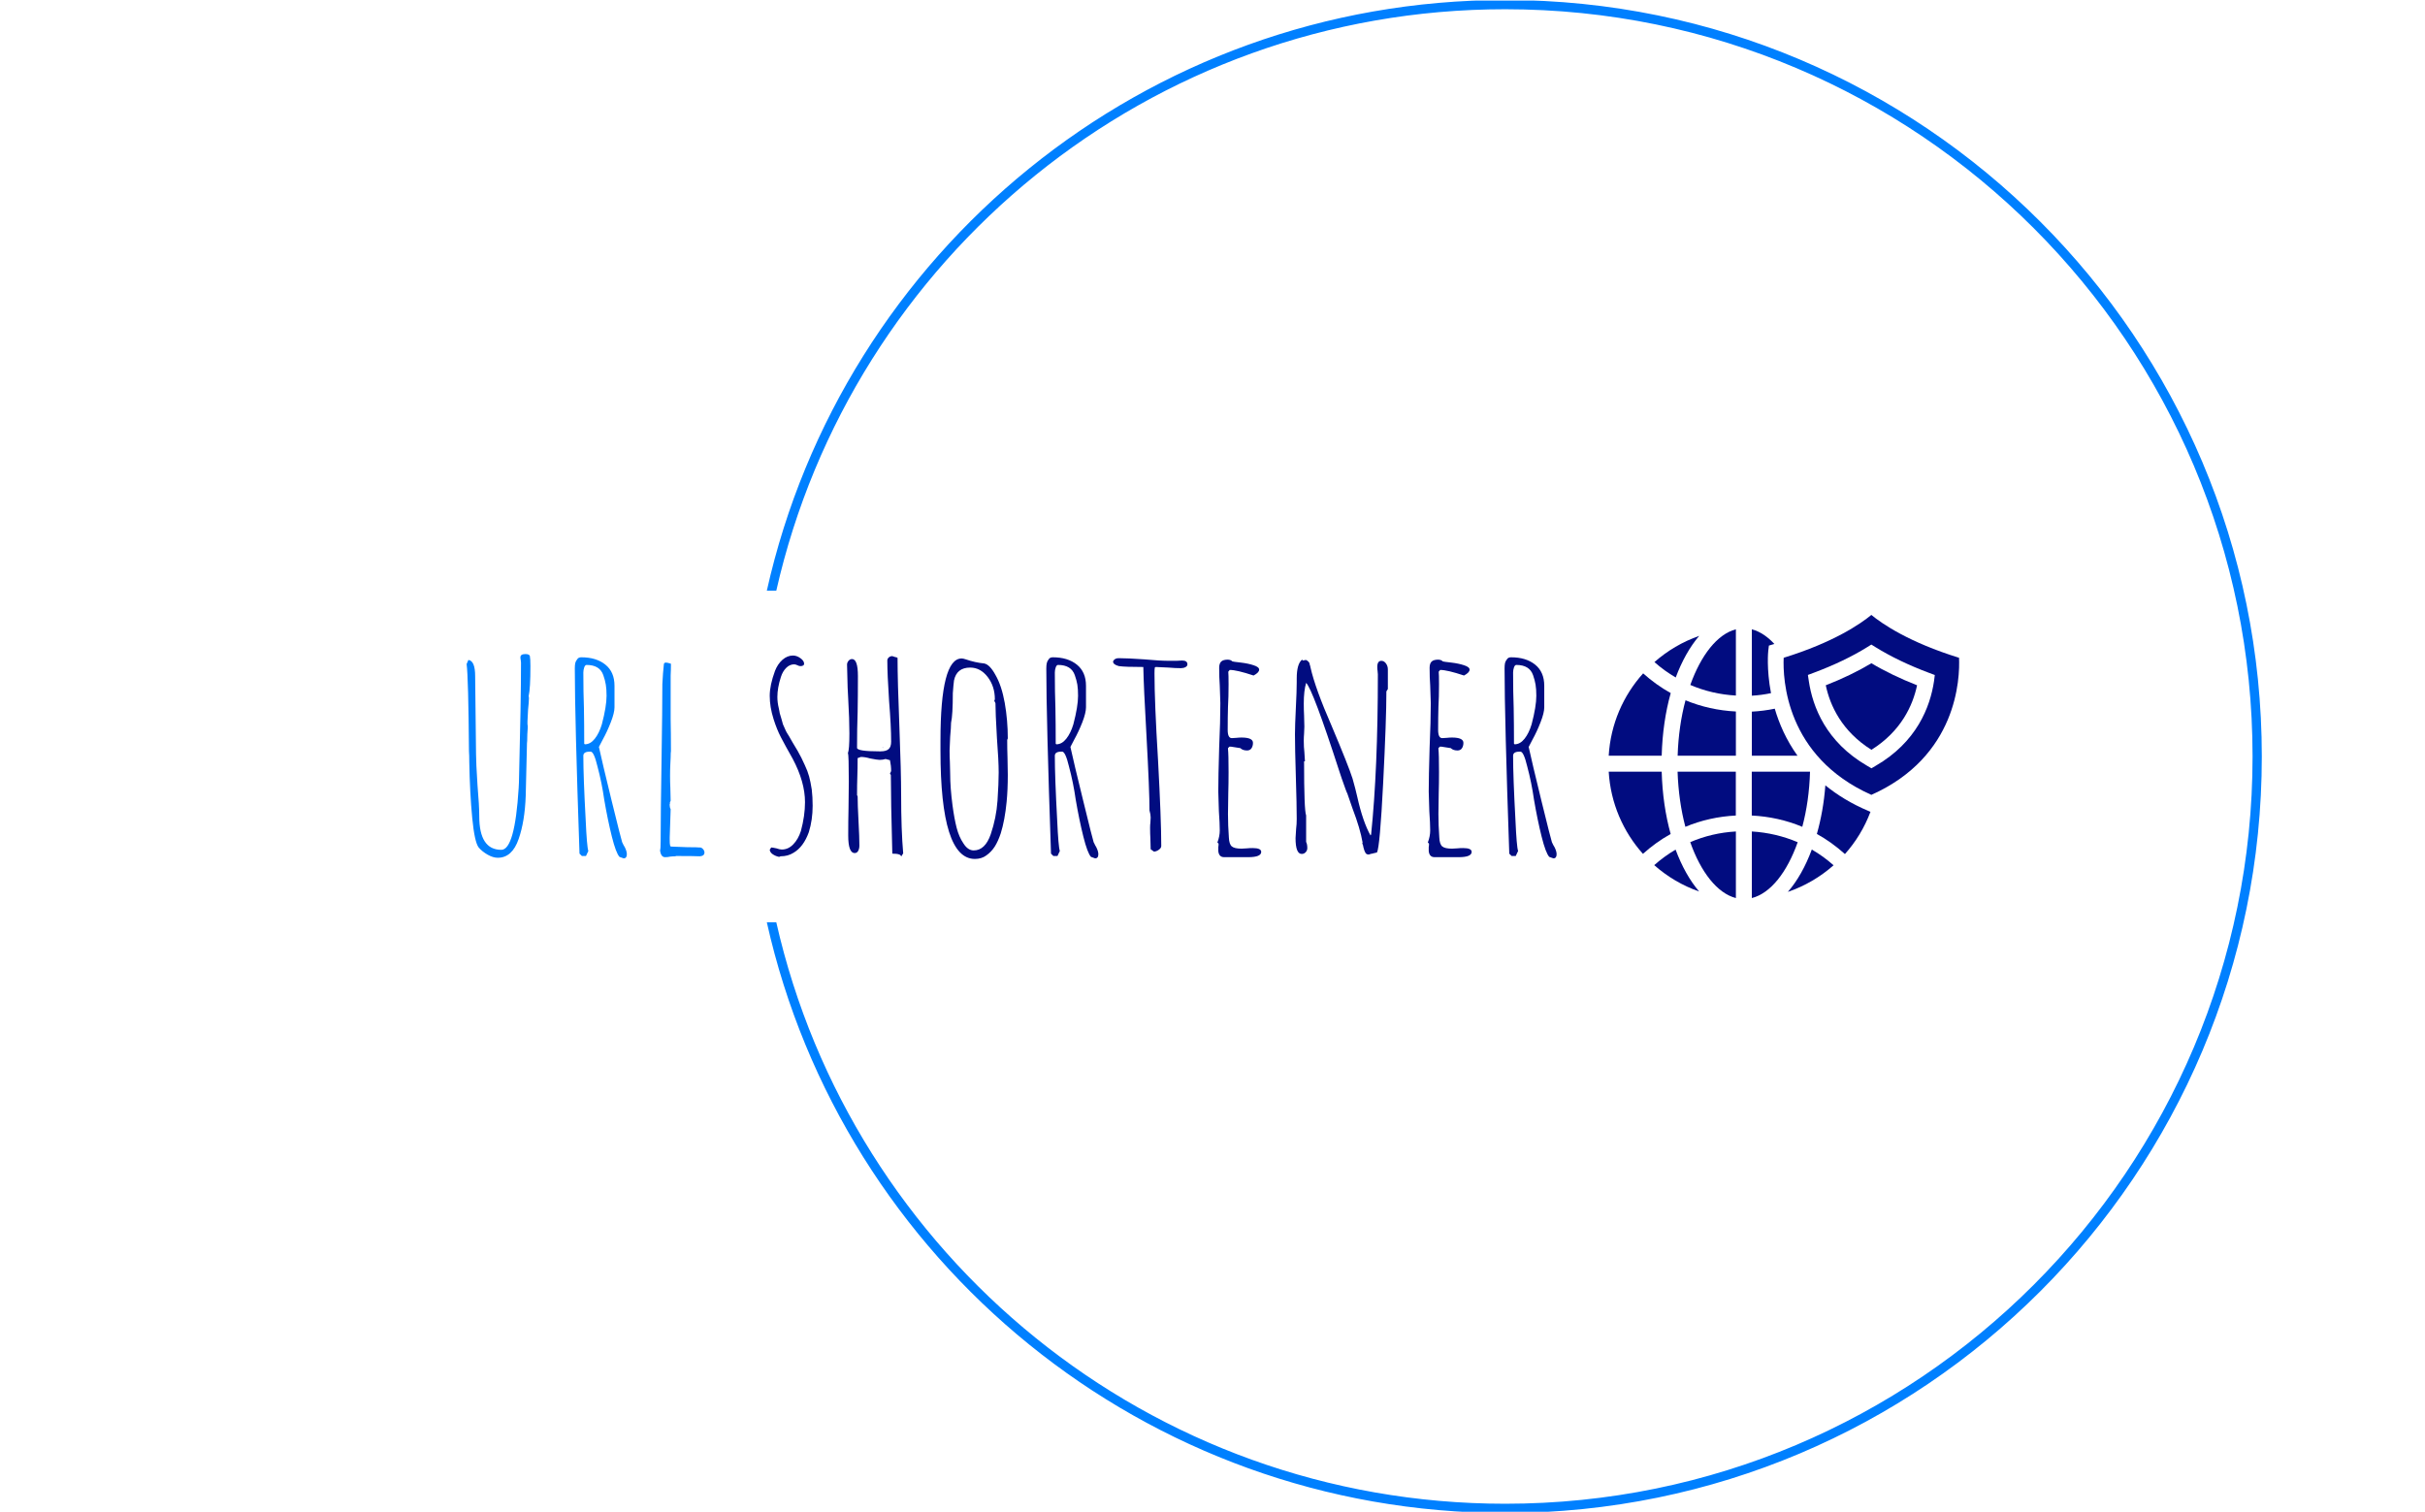 <svg xmlns="http://www.w3.org/2000/svg" version="1.1" xmlns:xlink="http://www.w3.org/1999/xlink" xmlns:svgjs="http://svgjs.dev/svgjs" width="2000" height="1247" viewBox="0 0 2000 1247"><g transform="matrix(1,0,0,1,-1.212,0.505)"><svg viewBox="0 0 396 247" data-background-color="#ffffff" preserveAspectRatio="xMidYMid meet" height="1247" width="2000" xmlns="http://www.w3.org/2000/svg" xmlns:xlink="http://www.w3.org/1999/xlink"><g id="tight-bounds" transform="matrix(1,0,0,1,0.24,-0.1)"><svg viewBox="0 0 395.52 247.2" height="247.2" width="395.52"><g><svg></svg></g><g><svg viewBox="0 0 395.52 247.2" height="247.2" width="395.52"><g transform="matrix(1,0,0,1,75.544,100.47)"><svg viewBox="0 0 244.431 46.261" height="46.261" width="244.431"><g><svg viewBox="0 0 333.261 63.072" height="46.261" width="244.431"><g transform="matrix(1,0,0,1,0,8.717)"><svg viewBox="0 0 244.431 45.639" height="45.639" width="244.431"><g id="textblocktransform"><svg viewBox="0 0 244.431 45.639" height="45.639" width="244.431" id="textblock"><g><svg viewBox="0 0 244.431 45.639" height="45.639" width="244.431"><g transform="matrix(1,0,0,1,0,0)"><svg width="244.431" viewBox="3.55 -33.9 185.38 34.85" height="45.639" data-palette-color="#0080ff"><g class="wordmark-text-0" data-fill-palette-color="primary" id="text-0"><path d="M8.85 0.75Q8.05 0.75 7.13 0.23 6.2-0.3 5.6-1L5.6-1Q4.9-1.9 4.5-6.05 4.1-10.2 4-15.55L4-15.55Q4-16.75 3.95-17.35L3.95-17.35Q3.85-29.9 3.55-32.2L3.55-32.2 3.85-32.9Q5-32.75 5-30.15L5-30.15 5.15-16.9Q5.15-15.5 5.4-11.6L5.4-11.6Q5.7-8.1 5.7-6.3L5.7-6.3Q5.7-0.6 9.45-0.6L9.45-0.6Q11.75-0.6 12.4-11.1L12.4-11.1 12.45-12.1Q12.8-25.85 12.8-32.45L12.8-32.45 12.75-32.9Q12.7-33.1 12.7-33.35L12.7-33.35Q12.7-33.9 13.55-33.9L13.55-33.9Q14.15-33.9 14.3-33.6L14.3-33.6Q14.4-33.1 14.4-31.85L14.4-31.85Q14.4-28.05 14.1-26.75L14.1-26.75 14.15-26.45Q14.15-25.8 14-24.45L14-24.45 13.9-22.45 13.9-21.95Q13.95-21.75 13.95-21.45L13.95-21.45Q13.85-20.25 13.85-19.15L13.85-19.15Q13.8-18.8 13.8-18.05L13.8-18.05Q13.7-13.3 13.6-9.8L13.6-9.8Q13.45-5.45 12.4-2.45L12.4-2.45Q11.3 0.75 8.85 0.75L8.85 0.75ZM30.25 0.85L29.55 0.6Q28.95-0.05 28.25-2.85 27.55-5.65 26.95-9.15L26.95-9.15Q26.55-12 25.8-14.8L25.8-14.8Q25.2-17.3 24.65-17.3L24.65-17.3 24.5-17.3Q23.4-17.3 23.4-16.6L23.4-16.6Q23.4-13 23.8-5.65L23.8-5.65Q24-1.15 24.25-0.4L24.25-0.4 23.85 0.45 23.15 0.45 22.75 0.05Q21.95-23.05 21.95-31.45L21.95-31.45Q21.95-32 22.02-32.35 22.1-32.7 22.35-33L22.35-33Q22.55-33.35 23.05-33.35L23.05-33.35Q25.6-33.35 27.15-32.1 28.7-30.85 28.7-28.5L28.7-28.5 28.7-24.85Q28.7-23.9 28.07-22.3 27.45-20.7 26.7-19.35L26.7-19.35 26.05-18.1Q26.6-15.55 28.22-8.93 29.85-2.3 30-1.9L30-1.9Q30.05-1.85 30.12-1.65 30.2-1.45 30.45-1.05L30.45-1.05Q30.8-0.35 30.8 0.15L30.8 0.15Q30.8 0.85 30.25 0.85L30.25 0.85ZM23.65-18.55Q24.6-18.55 25.35-19.5 26.1-20.45 26.55-21.95L26.55-21.95Q27.35-25 27.35-26.8L27.35-26.8Q27.35-27.95 27.22-28.7 27.1-29.45 26.8-30.3L26.8-30.3Q26.2-32.05 23.95-32.05L23.95-32.05Q23.7-32.05 23.55-31.63 23.4-31.2 23.4-30.75L23.4-30.75Q23.4-27.4 23.5-24.7L23.5-24.7Q23.55-22 23.55-18.65L23.55-18.65 23.65-18.55ZM37.3 0.65Q36.59 0.65 36.45-0.5L36.45-0.5Q36.55-0.8 36.55-2.15L36.55-2.15Q36.55-6.75 36.7-15.8L36.7-15.8Q36.84-24.8 36.84-28.8L36.84-28.8 36.95-30.6 37.09-32.1Q37.09-32.45 37.45-32.45L37.45-32.45Q37.7-32.45 38.15-32.3L38.15-32.3 38.3-32.25Q38.3-31.15 38.25-30.25L38.25-30.25 38.25-28.3 38.25-22.85Q38.3-20.45 38.3-17.4L38.3-17.4Q38.25-17.15 38.25-16.3L38.25-16.3 38.2-15.25Q38.15-14.25 38.15-13.2L38.15-13.2Q38.15-12.05 38.2-11.1L38.2-11.1 38.25-8.95 38.09-8.55 38.15-8.6Q38.15-8.45 38.09-8.4L38.09-8.4 38.09-8.2Q38.09-7.8 38.25-7.5L38.25-7.5 38.09-2.7 38.09-2.4Q38.09-1.55 38.15-1.4L38.15-1.4Q38.15-1.15 38.4-1.15L38.4-1.15 41-1.05Q42.15-1.05 42.57-1.03 43-1 43.09-1L43.09-1 43.25-1Q43.5-1 43.75-0.73 44-0.45 44-0.15L44-0.15Q44 0.45 43.2 0.5L43.2 0.5Q42.34 0.45 39.05 0.45L39.05 0.45 39.15 0.5Q38.65 0.5 38.2 0.55L38.2 0.55Q37.8 0.65 37.3 0.65L37.3 0.65Z" fill="#0080ff" data-fill-palette-color="primary"></path><path d="M56.7 0.6Q56.15 0.5 55.65 0.18 55.15-0.15 55.1-0.6L55.1-0.6 55.35-1Q55.55-1 56.25-0.85L56.25-0.85Q56.8-0.65 57.15-0.65L57.15-0.65Q58.25-0.65 59.1-1.53 59.95-2.4 60.4-3.8L60.4-3.8Q61.1-6.4 61.1-8.7L61.1-8.7Q61.1-12.15 59-16.1L59-16.1Q57.7-18.4 57-19.75 56.3-21.1 55.75-22.85L55.75-22.85Q55.1-24.9 55.1-26.8L55.1-26.8Q55.1-28.6 56-31.05L56-31.05Q56.45-32.2 57.27-32.93 58.1-33.65 59.05-33.65L59.05-33.65Q59.7-33.65 60.32-33.2 60.95-32.75 60.95-32.25L60.95-32.25Q60.95-31.85 60.3-31.85L60.3-31.85Q60.1-31.85 59.8-32L59.8-32Q59.5-32.15 59.25-32.15L59.25-32.15Q58.5-32.15 57.9-31.55 57.3-30.95 57-30L57-30Q56.4-28.15 56.4-26.6L56.4-26.6Q56.4-25.65 56.65-24.65L56.65-24.65Q56.7-24.35 56.75-24.15 56.8-23.95 56.8-23.85L56.8-23.85 57.1-22.85 57.35-21.95 57.75-21.05Q57.9-20.7 58.07-20.43 58.25-20.15 58.4-19.9L58.4-19.9 59-18.85Q59.2-18.55 59.85-17.43 60.5-16.3 61.05-15.05L61.05-15.05Q61.55-14 61.8-13.08 62.05-12.15 62.25-10.85L62.25-10.85Q62.4-9.6 62.4-8.1L62.4-8.1Q62.4-5.7 61.75-3.6L61.75-3.6Q60.85-1.1 59.15-0.1L59.15-0.1Q58.2 0.5 56.95 0.5L56.95 0.5 56.7 0.6ZM60.65-32L60.7-32Q60.7-32.05 60.65-32.05L60.65-32.05 60.65-32ZM77.45 0.55Q77.45 0.05 75.95 0.05L75.95 0.05Q75.7-9.2 75.7-13.35L75.7-13.35 75.55-13.55 75.75-14Q75.75-14.9 75.55-15.85L75.55-15.85 74.8-16.05Q74.35-15.9 73.8-15.9L73.8-15.9Q73.4-15.9 72.15-16.15L72.15-16.15Q71.3-16.4 70.6-16.4L70.6-16.4 70.05-16.2Q70.05-14.45 70-13.05L70-13.05Q69.95-11.65 69.95-9.9L69.95-9.9 70.05-9.7Q70.05-8.3 70.2-5.5L70.2-5.5Q70.35-2.75 70.35-1.35L70.35-1.35Q70.35-0.8 70.15-0.43 69.95-0.05 69.55-0.05L69.55-0.05Q68.45-0.05 68.45-3.05L68.45-3.05Q68.45-5.6 68.5-7.65L68.5-7.65 68.55-12.2Q68.55-16.75 68.4-17.1L68.4-17.1Q68.65-17.6 68.65-20.4L68.65-20.4Q68.65-22.8 68.45-26.25L68.45-26.25 68.35-28.2 68.25-32.1Q68.25-32.45 68.5-32.75 68.75-33.05 69.1-33.05L69.1-33.05Q70.1-33.05 70.1-30.15L70.1-30.15Q70.1-26.75 70.05-24L70.05-24Q69.95-21.25 69.95-17.95L69.95-17.95Q69.95-17.35 73.75-17.35L73.75-17.35 73.95-17.35Q74.9-17.35 75.32-17.73 75.75-18.1 75.75-19L75.75-19Q75.75-21.65 75.4-25.9L75.4-25.9Q75.1-30.5 75.1-32.8L75.1-32.8Q75.1-33.1 75.35-33.33 75.6-33.55 75.95-33.55L75.95-33.55 76.4-33.4Q76.75-33.35 76.84-33.25L76.84-33.25Q76.84-29.35 77.15-21.6L77.15-21.6Q77.45-13.8 77.45-9.9L77.45-9.9Q77.45-4 77.8 0L77.8 0 77.45 0.55ZM74.3-17.95L74.3-18.05 74.4-17.95 74.3-17.95ZM89.99 0.95Q84.14 0.95 84.14-17.45L84.14-17.45 84.14-19.2Q84.14-33.15 87.74-33.15L87.74-33.15Q87.99-33.15 88.44-33L88.44-33Q90.04-32.45 91.59-32.3L91.59-32.3Q92.54-32.1 93.49-30.35L93.49-30.35Q94.54-28.55 95.07-25.6 95.59-22.65 95.59-19.55L95.59-19.55 95.49-19.3Q95.49-17.65 95.54-16.35L95.54-16.35 95.59-13.35Q95.59-10.8 95.39-8.75L95.39-8.75Q95.09-5.65 94.39-3.4L94.39-3.4Q93.94-2.05 93.37-1.15 92.79-0.25 91.94 0.35L91.94 0.35Q91.14 0.95 89.99 0.95L89.99 0.95ZM89.79-0.5Q91.74-0.5 92.69-3.25L92.69-3.25Q93.64-6.05 93.84-8.95L93.84-8.95Q94.04-11.95 94.04-13.75L94.04-13.75Q94.04-15.75 93.74-19.65L93.74-19.65Q93.49-24 93.49-25.55L93.49-25.55 93.29-25.95 93.39-26.2Q93.39-28.4 92.17-30 90.94-31.6 89.19-31.6L89.19-31.6Q86.89-31.6 86.44-29.4L86.44-29.4Q86.34-28.65 86.24-27.25L86.24-27.25Q86.24-23.55 85.94-22.2L85.94-22.2Q85.94-21.45 85.79-19.85L85.79-19.85 85.69-17.5Q85.69-16.4 85.74-15.55L85.74-15.55 85.79-13.55Q85.79-11.2 86.19-8.15L86.19-8.15Q86.49-5.9 86.89-4.35 87.29-2.8 88.04-1.7L88.04-1.7Q88.79-0.5 89.79-0.5L89.79-0.5ZM110.44 0.85L109.74 0.6Q109.14-0.05 108.44-2.85 107.74-5.65 107.14-9.15L107.14-9.15Q106.74-12 105.99-14.8L105.99-14.8Q105.39-17.3 104.84-17.3L104.84-17.3 104.69-17.3Q103.59-17.3 103.59-16.6L103.59-16.6Q103.59-13 103.99-5.65L103.99-5.65Q104.19-1.15 104.44-0.4L104.44-0.4 104.04 0.45 103.34 0.45 102.94 0.05Q102.14-23.05 102.14-31.45L102.14-31.45Q102.14-32 102.22-32.35 102.29-32.7 102.54-33L102.54-33Q102.74-33.35 103.24-33.35L103.24-33.35Q105.79-33.35 107.34-32.1 108.89-30.85 108.89-28.5L108.89-28.5 108.89-24.85Q108.89-23.9 108.27-22.3 107.64-20.7 106.89-19.35L106.89-19.35 106.24-18.1Q106.79-15.55 108.42-8.93 110.04-2.3 110.19-1.9L110.19-1.9Q110.24-1.85 110.32-1.65 110.39-1.45 110.64-1.05L110.64-1.05Q110.99-0.35 110.99 0.15L110.99 0.15Q110.99 0.85 110.44 0.85L110.44 0.85ZM103.84-18.55Q104.79-18.55 105.54-19.5 106.29-20.45 106.74-21.95L106.74-21.95Q107.54-25 107.54-26.8L107.54-26.8Q107.54-27.95 107.42-28.7 107.29-29.45 106.99-30.3L106.99-30.3Q106.39-32.05 104.14-32.05L104.14-32.05Q103.89-32.05 103.74-31.63 103.59-31.2 103.59-30.75L103.59-30.75Q103.59-27.4 103.69-24.7L103.69-24.7Q103.74-22 103.74-18.65L103.74-18.65 103.84-18.55ZM120.44-0.3L119.89-0.7 119.84-2.55Q119.79-3.35 119.79-4.35L119.79-4.35Q119.79-4.85 119.84-5.2L119.84-5.2 119.89-6.1Q119.89-6.6 119.69-7.3L119.69-7.3Q119.69-10.65 119.19-19.75L119.19-19.75Q118.69-28.55 118.64-31.7L118.64-31.7Q115.54-31.7 114.49-31.85L114.49-31.85Q113.49-32.1 113.49-32.65L113.49-32.65Q113.74-33.2 114.44-33.2L114.44-33.2Q115.94-33.2 118.79-33L118.79-33Q121.39-32.75 123.14-32.75L123.14-32.75 124.19-32.75 125.24-32.8Q126.14-32.8 126.14-32.15L126.14-32.15Q126.14-31.85 125.81-31.68 125.49-31.5 125.04-31.5L125.04-31.5Q124.04-31.5 122.94-31.6L122.94-31.6 120.79-31.7Q120.59-31.7 120.59-31.55L120.59-31.55Q120.54-31.4 120.54-30.6L120.54-30.6Q120.54-25.75 121.14-15.9L121.14-15.9Q121.69-5.7 121.69-1.25L121.69-1.25Q121.69-0.9 121.26-0.6 120.84-0.3 120.44-0.3L120.44-0.3ZM132.39 0.65Q131.49 0.65 131.39-0.4L131.39-0.4 131.39-1.05Q131.44-1.3 131.44-1.65L131.44-1.65 131.24-1.85Q131.64-2.9 131.64-3.9L131.64-3.9Q131.64-5.05 131.49-7.2L131.49-7.2 131.39-10.5Q131.39-13 131.54-18L131.54-18Q131.74-22.45 131.74-25.55L131.74-25.55 131.64-28.55Q131.54-29.9 131.54-31.55L131.54-31.55Q131.54-32.3 131.89-32.63 132.24-32.95 132.99-32.95L132.99-32.95Q133.49-32.95 133.79-32.65L133.79-32.65Q133.89-32.6 135.24-32.45L135.24-32.45Q136.49-32.3 137.39-32L137.39-32Q138.34-31.7 138.34-31.25L138.34-31.25Q138.34-30.75 137.39-30.25L137.39-30.25Q134.54-31.2 133.34-31.2L133.34-31.2 133.09-30.9Q133.14-30.45 133.14-28.75L133.14-28.75Q133.14-26.6 133.04-24.9L133.04-24.9Q132.99-23.15 132.99-21L132.99-21Q132.99-19.6 133.69-19.6L133.69-19.6 134.49-19.65Q134.89-19.7 135.34-19.7L135.34-19.7Q137.29-19.7 137.29-18.8L137.29-18.8Q137.29-18.25 137.04-17.88 136.79-17.5 136.29-17.5L136.29-17.5Q135.54-17.5 135.14-17.9L135.14-17.9 133.54-18.15 133.29-18.15 133.04-17.9 133.04-17.75Q133.14-16.9 133.14-13.8L133.14-13.8Q133.14-11.85 133.09-10.25L133.09-10.25 133.04-6.7Q133.04-4.75 133.19-2.7L133.19-2.7Q133.24-1.55 133.69-1.18 134.14-0.8 135.34-0.8L135.34-0.8 136.24-0.85Q136.69-0.9 137.24-0.9L137.24-0.9Q138.69-0.9 138.69-0.25L138.69-0.25Q138.69 0.65 136.49 0.65L136.49 0.65 132.39 0.65ZM156.98 0.2Q156.58 0.2 156.41-0.1 156.23-0.4 156.08-1L156.08-1Q156.03-1.4 155.88-1.7L155.88-1.7 155.93-1.85Q155.53-4.2 154.23-7.6L154.23-7.6 153.33-10.2Q153.23-10.3 152.38-12.75L152.38-12.75 151.98-13.95Q147.48-27.85 146.33-29L146.33-29Q145.93-27.65 145.93-25.5L145.93-25.5Q145.93-24.35 145.98-23.5L145.98-23.5 146.03-21.55 145.98-20.35Q145.93-19.8 145.93-19.15L145.93-19.15Q145.93-18.05 146.03-17.25L146.03-17.25Q146.13-15.65 146.13-15.65L146.13-15.65 145.98-15.65Q145.98-7.3 146.33-6.45L146.33-6.45 146.33-1.95Q146.53-1.55 146.53-0.9L146.53-0.9Q146.53-0.5 146.26-0.2 145.98 0.1 145.58 0.1L145.58 0.1Q144.53 0.1 144.53-2.6L144.53-2.6 144.63-4.2Q144.73-4.95 144.73-5.85L144.73-5.85Q144.73-8.25 144.58-13.05L144.58-13.05Q144.43-17.85 144.43-20.25L144.43-20.25Q144.43-21.7 144.58-24.7L144.58-24.7Q144.73-27.65 144.73-29.1L144.73-29.1 144.73-29.75Q144.73-32.2 145.63-32.95L145.63-32.95 145.78-32.8 146.28-32.9Q146.48-32.85 146.73-32.6L146.73-32.6Q146.93-32.4 146.93-32.15L146.93-32.15 147.03-31.85Q147.03-31.75 147.06-31.68 147.08-31.6 147.08-31.6L147.08-31.6Q147.88-28.05 150.68-21.65L150.68-21.65Q153.53-14.9 154.23-12.7L154.23-12.7Q154.73-10.95 155.03-9.6L155.03-9.6Q155.98-5.35 157.28-3.05L157.28-3.05 157.38-3.2Q158.53-14.3 158.53-30.45L158.53-30.45 158.48-31.05Q158.43-31.3 158.43-31.7L158.43-31.7Q158.43-32.75 159.13-32.75L159.13-32.75Q159.58-32.75 159.91-32.3 160.23-31.85 160.23-31.3L160.23-31.3 160.23-27.95 159.98-27.55Q159.98-22.8 159.43-11.95 158.88-1.1 158.38-0.15L158.38-0.15 157.53 0.05 157.53 0.1 157.48 0.05 156.98 0.2ZM168.18 0.65Q167.28 0.65 167.18-0.4L167.18-0.4 167.18-1.05Q167.23-1.3 167.23-1.65L167.23-1.65 167.03-1.85Q167.43-2.9 167.43-3.9L167.43-3.9Q167.43-5.05 167.28-7.2L167.28-7.2 167.18-10.5Q167.18-13 167.33-18L167.33-18Q167.53-22.45 167.53-25.55L167.53-25.55 167.43-28.55Q167.33-29.9 167.33-31.55L167.33-31.55Q167.33-32.3 167.68-32.63 168.03-32.95 168.78-32.95L168.78-32.95Q169.28-32.95 169.58-32.65L169.58-32.65Q169.68-32.6 171.03-32.45L171.03-32.45Q172.28-32.3 173.18-32L173.18-32Q174.13-31.7 174.13-31.25L174.13-31.25Q174.13-30.75 173.18-30.25L173.18-30.25Q170.33-31.2 169.13-31.2L169.13-31.2 168.88-30.9Q168.93-30.45 168.93-28.75L168.93-28.75Q168.93-26.6 168.83-24.9L168.83-24.9Q168.78-23.15 168.78-21L168.78-21Q168.78-19.6 169.48-19.6L169.48-19.6 170.28-19.65Q170.68-19.7 171.13-19.7L171.13-19.7Q173.08-19.7 173.08-18.8L173.08-18.8Q173.08-18.25 172.83-17.88 172.58-17.5 172.08-17.5L172.08-17.5Q171.33-17.5 170.93-17.9L170.93-17.9 169.33-18.15 169.08-18.15 168.83-17.9 168.83-17.75Q168.93-16.9 168.93-13.8L168.93-13.8Q168.93-11.85 168.88-10.25L168.88-10.25 168.83-6.7Q168.83-4.75 168.98-2.7L168.98-2.7Q169.03-1.55 169.48-1.18 169.93-0.8 171.13-0.8L171.13-0.8 172.03-0.85Q172.48-0.9 173.03-0.9L173.03-0.9Q174.48-0.9 174.48-0.25L174.48-0.25Q174.48 0.65 172.28 0.65L172.28 0.65 168.18 0.65ZM188.38 0.85L187.68 0.6Q187.08-0.05 186.38-2.85 185.68-5.65 185.08-9.15L185.08-9.15Q184.68-12 183.93-14.8L183.93-14.8Q183.33-17.3 182.78-17.3L182.78-17.3 182.63-17.3Q181.53-17.3 181.53-16.6L181.53-16.6Q181.53-13 181.93-5.65L181.93-5.65Q182.13-1.15 182.38-0.4L182.38-0.4 181.98 0.45 181.28 0.45 180.88 0.05Q180.08-23.05 180.08-31.45L180.08-31.45Q180.08-32 180.15-32.35 180.23-32.7 180.48-33L180.48-33Q180.68-33.35 181.18-33.35L181.18-33.35Q183.73-33.35 185.28-32.1 186.83-30.85 186.83-28.5L186.83-28.5 186.83-24.85Q186.83-23.9 186.2-22.3 185.58-20.7 184.83-19.35L184.83-19.35 184.18-18.1Q184.73-15.55 186.35-8.93 187.98-2.3 188.13-1.9L188.13-1.9Q188.18-1.85 188.25-1.65 188.33-1.45 188.58-1.05L188.58-1.05Q188.93-0.35 188.93 0.15L188.93 0.15Q188.93 0.85 188.38 0.85L188.38 0.85ZM181.78-18.55Q182.73-18.55 183.48-19.5 184.23-20.45 184.68-21.95L184.68-21.95Q185.48-25 185.48-26.8L185.48-26.8Q185.48-27.95 185.35-28.7 185.23-29.45 184.93-30.3L184.93-30.3Q184.33-32.05 182.08-32.05L182.08-32.05Q181.83-32.05 181.68-31.63 181.53-31.2 181.53-30.75L181.53-30.75Q181.53-27.4 181.63-24.7L181.63-24.7Q181.68-22 181.68-18.65L181.68-18.65 181.78-18.55Z" fill="#010c80" data-fill-palette-color="accent"></path></g></svg></g></svg></g></svg></g></svg></g><g transform="matrix(1,0,0,1,255.206,0)"><svg viewBox="0 0 78.055 63.072" height="63.072" width="78.055"><g><svg xmlns="http://www.w3.org/2000/svg" xmlns:xlink="http://www.w3.org/1999/xlink" version="1.1" x="0" y="0" viewBox="0 49.1 511.975 413.7" style="enable-background:new 0 0 512 512;" xml:space="preserve" height="63.072" width="78.055" class="icon-icon-0" data-fill-palette-color="accent" id="icon-0"><g fill="#010c80" data-fill-palette-color="accent"><path d="M112 358.7c23.2-9.7 48.1-15.2 73.7-16.5v-64.1h-85.1C101.6 306.9 105.5 334.3 112 358.7z" fill="#010c80" data-fill-palette-color="accent"></path><path d="M100.7 254.8h85.1v-64.6c-25.6-1.3-50.5-6.8-73.6-16.4C105.6 198.3 101.6 225.9 100.7 254.8z" fill="#010c80" data-fill-palette-color="accent"></path><path d="M119.2 151.4c20.9 9 43.4 14.2 66.6 15.5V70.1C158.7 77.1 134.8 107.8 119.2 151.4z" fill="#010c80" data-fill-palette-color="accent"></path><path d="M90.6 163.3c-14.4-8-27.9-17.7-40.3-28.8C21.2 166.8 2.7 208.7 0 254.8h77.4C78.3 221.7 82.9 190.7 90.6 163.3z" fill="#010c80" data-fill-palette-color="accent"></path><path d="M132.2 79.7c-24.3 8.5-46.4 21.6-65.4 38.3 9.7 8.6 20.1 16.1 31.1 22.5C107 116.2 118.6 95.6 132.2 79.7z" fill="#010c80" data-fill-palette-color="accent"></path><path d="M185.8 462.8v-97.3c-23.3 1.3-45.8 6.6-66.7 15.6C134.6 425 158.6 455.8 185.8 462.8z" fill="#010c80" data-fill-palette-color="accent"></path><path d="M233.1 101.5l0.9-7.6 7.4-2.2c0.2-0.1 0.4-0.1 0.6-0.2-8.8-9.5-19.9-18-32.9-21.4v97c9.5-0.5 18.8-1.8 28-3.7C230.3 128.1 233 102.1 233.1 101.5z" fill="#010c80" data-fill-palette-color="accent"></path><path d="M66.5 414.7c19 16.8 41.2 30 65.6 38.5-13.6-15.9-25.3-36.7-34.4-61.2C86.7 398.5 76.3 406 66.5 414.7z" fill="#010c80" data-fill-palette-color="accent"></path><path d="M77.4 278.1H0c2.7 46 21.1 87.8 50 120.1 12.5-11.2 26-21 40.5-29C82.9 341.9 78.3 311.1 77.4 278.1z" fill="#010c80" data-fill-palette-color="accent"></path><path d="M209.1 365.5v97.3c27.3-6.9 51.4-37.6 67-81.6C255 372.2 232.4 366.9 209.1 365.5z" fill="#010c80" data-fill-palette-color="accent"></path><path d="M317.1 151.9c6.3 29.7 23.3 67 66.7 94.3 43.4-27.3 60.4-64.6 66.7-94.3-24.6-9.7-47-20.4-66.7-32.2C364 131.5 341.7 142.3 317.1 151.9z" fill="#010c80" data-fill-palette-color="accent"></path><path d="M242.6 186.1c-11 2.3-22.2 3.7-33.5 4.3v64.4h66.7C259.3 231.8 249 208 242.6 186.1z" fill="#010c80" data-fill-palette-color="accent"></path><path d="M511.8 111.7c-73.1-22.6-112.3-49.6-128.1-62.6-15.8 13-54.9 40-128.1 62.6-1.3 30.5 2.6 144.3 128.1 200.3C509.2 256 513.2 142.2 511.8 111.7zM475.2 146.2c-5.6 37.1-25 88.7-85.6 123.6l-5.8 3.4-5.8-3.4c-60.6-34.9-80-86.5-85.6-123.7l-1.4-9.3 8.8-3.3c29.4-11 55.6-23.5 77.8-37.3l6.1-3.8 6.1 3.8c22.3 13.8 48.5 26.4 77.8 37.4l8.8 3.3L475.2 146.2z" fill="#010c80" data-fill-palette-color="accent"></path><path d="M294.1 278.1h-85.1v64.1c25.7 1.3 50.6 6.8 73.8 16.5C289.3 334.4 293.3 307.1 294.1 278.1z" fill="#010c80" data-fill-palette-color="accent"></path><path d="M316.5 298.1c-1.9 25.4-6.2 49.2-12.4 71 14.6 8.1 28.3 18 41 29.4 15.9-17.8 28.6-38.6 37.3-61.7l-3.2-1.4C354.3 324.9 333.7 312.1 316.5 298.1z" fill="#010c80" data-fill-palette-color="accent"></path><path d="M261.7 453.8c24.8-8.5 47.4-21.8 66.8-38.9-9.9-8.8-20.5-16.5-31.8-23C287.5 416.7 275.6 437.8 261.7 453.8z" fill="#010c80" data-fill-palette-color="accent"></path></g></svg></g></svg></g></svg></g></svg></g><g><path d="M245.816 0c68.262 0 123.6 55.338 123.6 123.6 0 68.262-55.338 123.6-123.6 123.6-58.959 0-108.277-41.282-120.624-96.518l1.547 0c12.319 54.396 60.955 95.009 119.077 95.009 67.429 0 122.091-54.662 122.09-122.091 0-67.429-54.662-122.091-122.09-122.091-58.122 0-106.758 40.613-119.077 95.009l-1.547 0c12.347-55.236 61.665-96.518 120.624-96.518z" fill="#0080ff" stroke="transparent" data-fill-palette-color="tertiary"></path></g></svg></g><defs></defs></svg><rect width="395.52" height="247.2" fill="none" stroke="none" visibility="hidden"></rect></g></svg></g></svg>